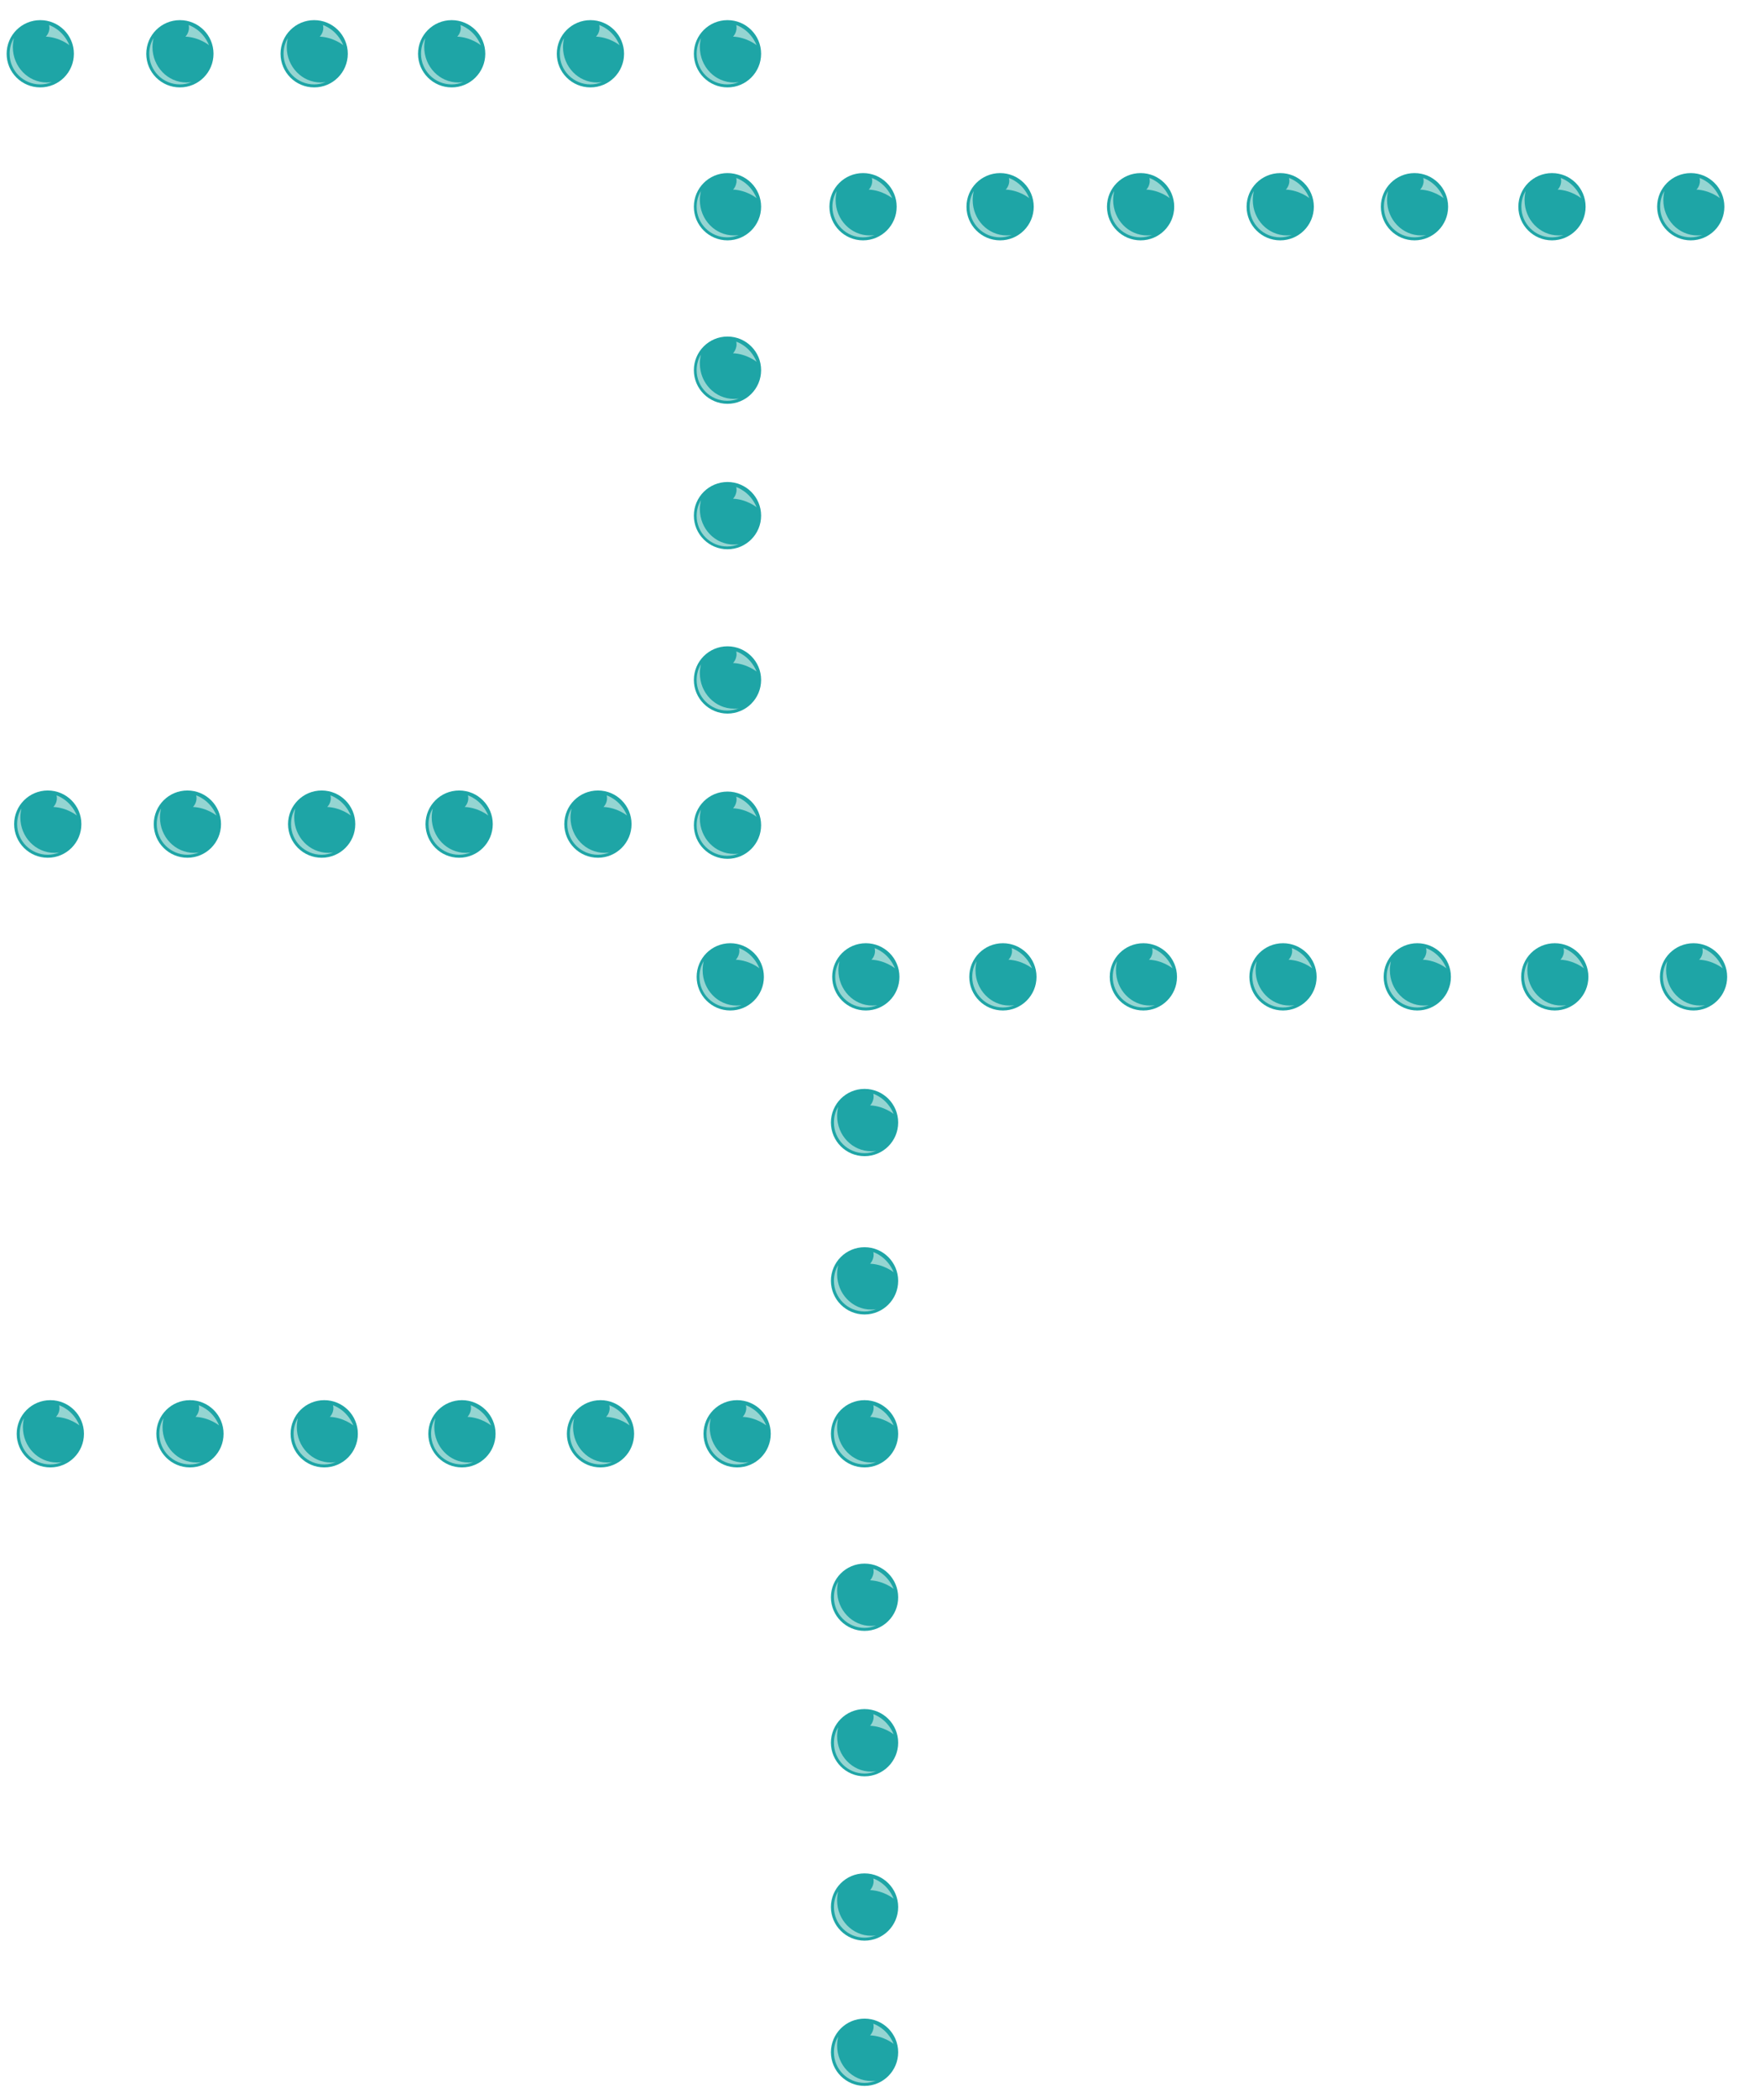 <svg xmlns="http://www.w3.org/2000/svg" width="823.7" height="978.8" viewBox="0 0 823.7 978.8"><style type="text/css">.st0{fill:#1EA5A6;} .st1{fill:#95D5D2;}</style><circle class="st0" cx="532.6" cy="96.5" r="15.7"/><path class="st1" d="M535.7 109.9c-8.8 0-15.9-7.4-15.9-16.5 0-1.5.2-2.9.5-4.2-1.3 2.1-2 4.6-2 7.3 0 7.9 6.4 14.3 14.3 14.3 1.9 0 3.7-.4 5.4-1.1-.7.1-1.5.2-2.3.2zm1-26.8s6.4 1.9 9.5 9.4c0 0-4.5-3.7-11-4 .1.1 2.3-2.2 1.5-5.4z"/><circle class="st0" cx="403" cy="96.5" r="15.7"/><path class="st1" d="M406.1 109.9c-8.8 0-15.9-7.4-15.9-16.5 0-1.5.2-2.9.5-4.2-1.3 2.1-2 4.6-2 7.3 0 7.9 6.4 14.3 14.3 14.3 1.9 0 3.7-.4 5.4-1.1-.7.1-1.5.2-2.3.2zm1-26.8s6.4 1.9 9.5 9.4c0 0-4.5-3.7-11-4 .1.1 2.3-2.2 1.5-5.4z"/><circle class="st0" cx="724.7" cy="96.5" r="15.7"/><path class="st1" d="M727.8 109.9c-8.8 0-15.9-7.4-15.9-16.5 0-1.5.2-2.9.5-4.2-1.3 2.1-2 4.6-2 7.3 0 7.9 6.4 14.3 14.3 14.3 1.9 0 3.7-.4 5.4-1.1-.7.1-1.5.2-2.3.2zm1-26.8s6.4 1.9 9.5 9.4c0 0-4.5-3.7-11-4 .1.1 2.3-2.2 1.5-5.4z"/><circle class="st0" cx="789.5" cy="96.5" r="15.7"/><path class="st1" d="M792.6 109.9c-8.8 0-15.9-7.4-15.9-16.5 0-1.5.2-2.9.5-4.2-1.3 2.1-2 4.6-2 7.3 0 7.9 6.4 14.3 14.3 14.3 1.9 0 3.7-.4 5.4-1.1-.7.1-1.5.2-2.3.2zm1-26.8s6.4 1.9 9.5 9.4c0 0-4.5-3.7-11-4 .1.1 2.3-2.2 1.5-5.4z"/><circle class="st0" cx="467" cy="96.5" r="15.7"/><path class="st1" d="M470.1 109.9c-8.8 0-15.9-7.4-15.9-16.5 0-1.5.2-2.9.5-4.2-1.3 2.1-2 4.6-2 7.3 0 7.9 6.4 14.3 14.3 14.3 1.9 0 3.7-.4 5.4-1.1-.8.1-1.5.2-2.3.2zm1-26.8s6.4 1.9 9.5 9.4c0 0-4.5-3.7-11-4 0 .1 2.3-2.2 1.5-5.4z"/><circle class="st0" cx="597.8" cy="96.5" r="15.7"/><path class="st1" d="M600.9 109.9c-8.8 0-15.9-7.4-15.9-16.5 0-1.5.2-2.9.5-4.2-1.3 2.1-2 4.6-2 7.3 0 7.9 6.4 14.3 14.3 14.3 1.9 0 3.7-.4 5.4-1.1-.7.1-1.5.2-2.3.2zm1-26.8s6.4 1.9 9.5 9.4c0 0-4.5-3.7-11-4 0 .1 2.3-2.2 1.5-5.4z"/><circle class="st0" cx="660.5" cy="96.5" r="15.7"/><path class="st1" d="M663.6 109.9c-8.8 0-15.9-7.4-15.9-16.5 0-1.5.2-2.9.5-4.2-1.3 2.1-2 4.6-2 7.3 0 7.9 6.4 14.3 14.3 14.3 1.9 0 3.7-.4 5.4-1.1-.7.1-1.5.2-2.3.2zm1-26.8s6.4 1.9 9.5 9.4c0 0-4.5-3.7-11-4 0 .1 2.3-2.2 1.5-5.4z"/><circle class="st0" cx="339.7" cy="96.5" r="15.7"/><path class="st1" d="M342.7 109.9c-8.8 0-15.9-7.4-15.9-16.5 0-1.5.2-2.9.5-4.2-1.3 2.1-2 4.6-2 7.3 0 7.9 6.4 14.3 14.3 14.3 1.9 0 3.7-.4 5.4-1.1-.7.1-1.5.2-2.3.2zm1.1-26.8s6.4 1.9 9.5 9.4c0 0-4.5-3.7-11-4 0 .1 2.2-2.2 1.5-5.4z"/><circle class="st0" cx="339.7" cy="317.4" r="15.7"/><path class="st1" d="M342.7 330.8c-8.8 0-15.9-7.4-15.9-16.5 0-1.5.2-2.9.5-4.2-1.3 2.1-2 4.6-2 7.3 0 7.9 6.4 14.3 14.3 14.3 1.9 0 3.7-.4 5.4-1.1-.7.2-1.5.2-2.3.2zm1.1-26.7s6.4 1.9 9.5 9.4c0 0-4.5-3.7-11-4 0 0 2.2-2.2 1.5-5.4z"/><circle class="st0" cx="339.7" cy="172.8" r="15.7"/><path class="st1" d="M342.7 186.2c-8.8 0-15.9-7.4-15.9-16.5 0-1.5.2-2.9.5-4.2-1.3 2.1-2 4.6-2 7.3 0 7.9 6.4 14.3 14.3 14.3 1.9 0 3.7-.4 5.4-1.1-.7.1-1.5.2-2.3.2zm1.1-26.7s6.4 1.9 9.5 9.4c0 0-4.5-3.7-11-4 0 0 2.2-2.3 1.5-5.4z"/><circle class="st0" cx="339.7" cy="385.2" r="15.7"/><path class="st1" d="M342.7 398.6c-8.8 0-15.9-7.4-15.9-16.5 0-1.5.2-2.9.5-4.2-1.3 2.1-2 4.6-2 7.3 0 7.9 6.4 14.3 14.3 14.3 1.9 0 3.7-.4 5.4-1.1-.7.2-1.5.2-2.3.2zm1.1-26.7s6.4 1.9 9.5 9.4c0 0-4.5-3.7-11-4 0 0 2.2-2.2 1.5-5.4z"/><circle class="st0" cx="339.7" cy="240.7" r="15.7"/><path class="st1" d="M342.7 254.2c-8.8 0-15.9-7.4-15.9-16.5 0-1.5.2-2.9.5-4.2-1.3 2.1-2 4.6-2 7.3 0 7.9 6.4 14.3 14.3 14.3 1.9 0 3.7-.4 5.4-1.1-.7.1-1.5.2-2.3.2zm1.1-26.8s6.4 1.9 9.5 9.4c0 0-4.5-3.7-11-4 0 0 2.2-2.2 1.5-5.4z"/><circle class="st0" cx="339.7" cy="25.1" r="15.7"/><path class="st1" d="M342.7 38.5c-8.8 0-15.9-7.4-15.9-16.5 0-1.5.2-2.9.5-4.2-1.3 2.1-2 4.6-2 7.3 0 7.9 6.4 14.3 14.3 14.3 1.9 0 3.7-.4 5.4-1.1-.7.1-1.5.2-2.3.2zm1.1-26.8s6.4 1.9 9.5 9.4c0 0-4.5-3.7-11-4 0 0 2.2-2.2 1.5-5.4z"/><circle class="st0" cx="341" cy="456" r="15.7"/><path class="st1" d="M344 469.4c-8.8 0-15.9-7.4-15.9-16.5 0-1.5.2-2.9.5-4.2-1.3 2.1-2 4.6-2 7.3 0 7.9 6.4 14.3 14.3 14.3 1.9 0 3.7-.4 5.4-1.1-.7.1-1.5.2-2.3.2zm1.1-26.8s6.4 1.9 9.5 9.4c0 0-4.5-3.7-11-4 0 0 2.2-2.2 1.5-5.4z"/><circle class="st0" cx="403.7" cy="669.3" r="15.7"/><path class="st1" d="M406.8 682.7c-8.8 0-15.9-7.4-15.9-16.5 0-1.5.2-2.9.5-4.2-1.3 2.1-2 4.6-2 7.3 0 7.9 6.4 14.3 14.3 14.3 1.9 0 3.7-.4 5.4-1.1-.8.1-1.5.2-2.3.2zm1-26.7s6.4 1.9 9.5 9.4c0 0-4.5-3.7-11-4 0 0 2.2-2.3 1.5-5.4z"/><circle class="st0" cx="403.7" cy="890.2" r="15.7"/><path class="st1" d="M406.8 903.6c-8.8 0-15.9-7.4-15.9-16.5 0-1.5.2-2.9.5-4.2-1.3 2.1-2 4.6-2 7.3 0 7.9 6.4 14.3 14.3 14.3 1.9 0 3.7-.4 5.4-1.1-.8.2-1.5.2-2.3.2zm1-26.7s6.4 1.9 9.5 9.4c0 0-4.5-3.7-11-4 0 0 2.2-2.2 1.5-5.4z"/><circle class="st0" cx="403.7" cy="745.6" r="15.7"/><path class="st1" d="M406.8 759c-8.8 0-15.9-7.4-15.9-16.5 0-1.5.2-2.9.5-4.2-1.3 2.1-2 4.6-2 7.3 0 7.9 6.4 14.3 14.3 14.3 1.9 0 3.7-.4 5.4-1.1-.8.1-1.5.2-2.3.2zm1-26.7s6.4 1.9 9.5 9.4c0 0-4.5-3.7-11-4 0 0 2.2-2.3 1.5-5.4z"/><circle class="st0" cx="403.7" cy="958" r="15.7"/><path class="st1" d="M406.8 971.4c-8.8 0-15.9-7.4-15.9-16.5 0-1.5.2-2.9.5-4.2-1.3 2.1-2 4.6-2 7.3 0 7.9 6.4 14.3 14.3 14.3 1.9 0 3.7-.4 5.4-1.1-.8.2-1.5.2-2.3.2zm1-26.7s6.4 1.9 9.5 9.4c0 0-4.5-3.7-11-4 0 0 2.2-2.2 1.5-5.4z"/><circle class="st0" cx="403.7" cy="813.5" r="15.7"/><path class="st1" d="M406.8 827c-8.8 0-15.9-7.4-15.9-16.5 0-1.5.2-2.9.5-4.2-1.3 2.1-2 4.6-2 7.3 0 7.9 6.4 14.3 14.3 14.3 1.9 0 3.7-.4 5.4-1.1-.8.1-1.5.2-2.3.2zm1-26.8s6.4 1.9 9.5 9.4c0 0-4.5-3.7-11-4 0 0 2.2-2.2 1.5-5.4z"/><circle class="st0" cx="403.7" cy="597.9" r="15.7"/><path class="st1" d="M406.8 611.3c-8.8 0-15.9-7.4-15.9-16.5 0-1.5.2-2.9.5-4.2-1.3 2.1-2 4.6-2 7.3 0 7.9 6.4 14.3 14.3 14.3 1.9 0 3.7-.4 5.4-1.1-.8.1-1.5.2-2.3.2zm1-26.8s6.4 1.9 9.5 9.4c0 0-4.5-3.7-11-4 0 0 2.2-2.2 1.5-5.4z"/><circle class="st0" cx="403.7" cy="524" r="15.7"/><path class="st1" d="M406.8 537.4c-8.8 0-15.9-7.4-15.9-16.5 0-1.5.2-2.9.5-4.2-1.3 2.1-2 4.6-2 7.3 0 7.9 6.4 14.3 14.3 14.3 1.9 0 3.7-.4 5.4-1.1-.8.1-1.5.2-2.3.2zm1-26.8s6.4 1.9 9.5 9.4c0 0-4.5-3.7-11-4 0 .1 2.2-2.2 1.5-5.4z"/><circle class="st0" cx="533.9" cy="456" r="15.7"/><path class="st1" d="M537 469.4c-8.8 0-15.9-7.4-15.9-16.5 0-1.5.2-2.9.5-4.2-1.3 2.1-2 4.6-2 7.3 0 7.9 6.4 14.3 14.3 14.3 1.9 0 3.7-.4 5.4-1.1-.7.1-1.5.2-2.3.2zm1-26.8s6.4 1.9 9.5 9.4c0 0-4.5-3.7-11-4 .1 0 2.3-2.2 1.5-5.4z"/><circle class="st0" cx="404.3" cy="456" r="15.7"/><path class="st1" d="M407.4 469.4c-8.8 0-15.9-7.4-15.9-16.5 0-1.5.2-2.9.5-4.2-1.3 2.1-2 4.6-2 7.3 0 7.9 6.4 14.3 14.3 14.3 1.9 0 3.7-.4 5.4-1.1-.7.1-1.5.2-2.3.2zm1-26.8s6.4 1.9 9.5 9.4c0 0-4.5-3.7-11-4 .1 0 2.3-2.2 1.5-5.4z"/><circle class="st0" cx="726" cy="456" r="15.7"/><path class="st1" d="M729.1 469.4c-8.8 0-15.9-7.4-15.9-16.5 0-1.5.2-2.9.5-4.2-1.3 2.1-2 4.6-2 7.3 0 7.9 6.4 14.3 14.3 14.3 1.9 0 3.7-.4 5.4-1.1-.7.1-1.5.2-2.3.2zm1-26.8s6.4 1.9 9.5 9.4c0 0-4.5-3.7-11-4 .1 0 2.3-2.2 1.5-5.4z"/><circle class="st0" cx="790.8" cy="456" r="15.7"/><path class="st1" d="M793.9 469.4c-8.8 0-15.9-7.4-15.9-16.5 0-1.5.2-2.9.5-4.2-1.3 2.1-2 4.6-2 7.3 0 7.9 6.4 14.3 14.3 14.3 1.9 0 3.7-.4 5.4-1.1-.7.1-1.5.2-2.3.2zm1-26.8s6.4 1.9 9.5 9.4c0 0-4.5-3.7-11-4 .1 0 2.3-2.2 1.5-5.4z"/><circle class="st0" cx="468.3" cy="456" r="15.7"/><path class="st1" d="M471.4 469.4c-8.8 0-15.9-7.4-15.9-16.5 0-1.5.2-2.9.5-4.2-1.3 2.1-2 4.6-2 7.3 0 7.9 6.4 14.3 14.3 14.3 1.9 0 3.7-.4 5.4-1.1-.8.1-1.5.2-2.3.2zm1-26.8s6.4 1.9 9.5 9.4c0 0-4.5-3.7-11-4 0 0 2.3-2.2 1.5-5.4z"/><circle class="st0" cx="599.1" cy="456" r="15.7"/><path class="st1" d="M602.2 469.4c-8.8 0-15.9-7.4-15.9-16.5 0-1.5.2-2.9.5-4.2-1.3 2.1-2 4.6-2 7.3 0 7.9 6.4 14.3 14.3 14.3 1.9 0 3.7-.4 5.4-1.1-.7.1-1.5.2-2.3.2zm1-26.8s6.4 1.9 9.5 9.4c0 0-4.5-3.7-11-4 0 0 2.3-2.2 1.5-5.4z"/><circle class="st0" cx="661.8" cy="456" r="15.7"/><path class="st1" d="M664.9 469.4c-8.8 0-15.9-7.4-15.9-16.5 0-1.5.2-2.9.5-4.2-1.3 2.1-2 4.6-2 7.3 0 7.9 6.4 14.3 14.3 14.3 1.9 0 3.7-.4 5.4-1.1-.7.1-1.5.2-2.3.2zm1-26.8s6.4 1.9 9.5 9.4c0 0-4.5-3.7-11-4 0 0 2.3-2.2 1.5-5.4z"/><circle class="st0" cx="22.3" cy="384.7" r="15.7"/><path class="st1" d="M25.4 398.1c-8.8 0-15.9-7.4-15.9-16.5 0-1.5.2-2.9.5-4.2-1.3 2.1-2 4.6-2 7.3 0 7.9 6.4 14.3 14.3 14.3 1.9 0 3.7-.4 5.4-1.1-.7.1-1.5.2-2.3.2zm1-26.8s6.4 1.9 9.5 9.4c0 0-4.5-3.7-11-4 0 0 2.3-2.2 1.5-5.4z"/><circle class="st0" cx="214.4" cy="384.7" r="15.7"/><path class="st1" d="M217.5 398.1c-8.8 0-15.9-7.4-15.9-16.5 0-1.5.2-2.9.5-4.2-1.3 2.1-2 4.6-2 7.3 0 7.9 6.4 14.3 14.3 14.3 1.9 0 3.7-.4 5.4-1.1-.7.1-1.5.2-2.3.2zm1-26.8s6.4 1.9 9.5 9.4c0 0-4.5-3.7-11-4 0 0 2.3-2.2 1.5-5.4z"/><circle class="st0" cx="279.2" cy="384.7" r="15.7"/><path class="st1" d="M282.3 398.1c-8.8 0-15.9-7.4-15.9-16.5 0-1.5.2-2.9.5-4.2-1.3 2.1-2 4.6-2 7.3 0 7.9 6.4 14.3 14.3 14.3 1.9 0 3.7-.4 5.4-1.1-.7.1-1.5.2-2.3.2zm1-26.8s6.4 1.9 9.5 9.4c0 0-4.5-3.7-11-4 0 0 2.3-2.2 1.5-5.4z"/><circle class="st0" cx="87.5" cy="384.7" r="15.7"/><path class="st1" d="M90.6 398.1c-8.8 0-15.9-7.4-15.9-16.5 0-1.5.2-2.9.5-4.2-1.3 2.1-2 4.6-2 7.3 0 7.9 6.4 14.3 14.3 14.3 1.9 0 3.7-.4 5.4-1.1-.8.1-1.5.2-2.3.2zm1-26.8s6.4 1.9 9.5 9.4c0 0-4.5-3.7-11-4 0 0 2.3-2.2 1.5-5.4z"/><circle class="st0" cx="150.2" cy="384.7" r="15.7"/><path class="st1" d="M153.3 398.1c-8.8 0-15.9-7.4-15.9-16.5 0-1.5.2-2.9.5-4.2-1.3 2.1-2 4.6-2 7.3 0 7.9 6.4 14.3 14.3 14.3 1.9 0 3.7-.4 5.4-1.1-.7.1-1.5.2-2.3.2zm1-26.8s6.4 1.9 9.5 9.4c0 0-4.5-3.7-11-4 0 0 2.3-2.2 1.5-5.4z"/><circle class="st0" cx="344.2" cy="669.3" r="15.7"/><path class="st1" d="M347.3 682.7c-8.8 0-15.9-7.4-15.9-16.5 0-1.5.2-2.9.5-4.2-1.3 2.1-2 4.6-2 7.3 0 7.9 6.4 14.3 14.3 14.3 1.9 0 3.7-.4 5.4-1.1-.8.1-1.5.2-2.3.2zm1-26.7s6.4 1.9 9.5 9.4c0 0-4.5-3.7-11-4 0 0 2.3-2.3 1.5-5.4z"/><circle class="st0" cx="23.5" cy="669.3" r="15.7"/><path class="st1" d="M26.6 682.7c-8.8 0-15.9-7.4-15.9-16.5 0-1.5.2-2.9.5-4.2-1.3 2.1-2 4.6-2 7.3 0 7.9 6.4 14.3 14.3 14.3 1.9 0 3.7-.4 5.4-1.1-.7.1-1.5.2-2.3.2zm1-26.7s6.4 1.9 9.5 9.4c0 0-4.5-3.7-11-4 .1 0 2.3-2.3 1.5-5.4z"/><circle class="st0" cx="215.7" cy="669.3" r="15.7"/><path class="st1" d="M218.7 682.7c-8.8 0-15.9-7.4-15.9-16.5 0-1.5.2-2.9.5-4.2-1.3 2.1-2 4.6-2 7.3 0 7.9 6.4 14.3 14.3 14.3 1.9 0 3.7-.4 5.4-1.1-.7.1-1.5.2-2.3.2zm1.1-26.7s6.4 1.9 9.5 9.4c0 0-4.5-3.7-11-4 0 0 2.2-2.3 1.5-5.4z"/><circle class="st0" cx="280.4" cy="669.3" r="15.7"/><path class="st1" d="M283.5 682.7c-8.8 0-15.9-7.4-15.9-16.5 0-1.5.2-2.9.5-4.2-1.3 2.1-2 4.6-2 7.3 0 7.9 6.4 14.3 14.3 14.3 1.9 0 3.7-.4 5.4-1.1-.7.1-1.5.2-2.3.2zm1-26.7s6.4 1.9 9.5 9.4c0 0-4.5-3.7-11-4 .1 0 2.3-2.3 1.5-5.4z"/><circle class="st0" cx="88.7" cy="669.3" r="15.7"/><path class="st1" d="M91.8 682.7c-8.8 0-15.9-7.4-15.9-16.5 0-1.5.2-2.9.5-4.2-1.3 2.1-2 4.6-2 7.3 0 7.9 6.4 14.3 14.3 14.3 1.9 0 3.7-.4 5.4-1.1-.7.1-1.5.2-2.3.2zm1-26.7s6.4 1.9 9.5 9.4c0 0-4.5-3.7-11-4 0 0 2.3-2.3 1.5-5.4z"/><circle class="st0" cx="151.4" cy="669.3" r="15.7"/><path class="st1" d="M154.5 682.7c-8.8 0-15.9-7.4-15.9-16.5 0-1.5.2-2.9.5-4.2-1.3 2.1-2 4.6-2 7.3 0 7.9 6.4 14.3 14.3 14.3 1.9 0 3.7-.4 5.4-1.1-.7.1-1.5.2-2.3.2zm1-26.7s6.4 1.9 9.5 9.4c0 0-4.5-3.7-11-4 .1 0 2.3-2.3 1.5-5.4z"/><circle class="st0" cx="18.8" cy="25.1" r="15.7"/><path class="st1" d="M21.9 38.5c-8.8 0-15.9-7.4-15.9-16.5 0-1.5.2-2.9.5-4.2-1.3 2.1-2 4.6-2 7.3 0 7.9 6.4 14.3 14.3 14.3 1.9 0 3.7-.4 5.4-1.1-.8.1-1.5.2-2.3.2zm1-26.8s6.4 1.9 9.5 9.4c0 0-4.5-3.7-11-4 0 0 2.3-2.2 1.5-5.4z"/><circle class="st0" cx="210.9" cy="25.1" r="15.7"/><path class="st1" d="M214 38.5c-8.8 0-15.9-7.4-15.9-16.5 0-1.5.2-2.9.5-4.2-1.3 2.1-2 4.6-2 7.3 0 7.9 6.4 14.3 14.3 14.3 1.9 0 3.7-.4 5.4-1.1-.8.1-1.5.2-2.3.2zm1-26.8s6.4 1.9 9.5 9.4c0 0-4.5-3.7-11-4 0 0 2.3-2.2 1.5-5.4z"/><circle class="st0" cx="275.7" cy="25.1" r="15.7"/><path class="st1" d="M278.8 38.5c-8.8 0-15.9-7.4-15.9-16.5 0-1.5.2-2.9.5-4.2-1.3 2.1-2 4.6-2 7.3 0 7.9 6.4 14.3 14.3 14.3 1.9 0 3.7-.4 5.4-1.1-.8.1-1.5.2-2.3.2zm1-26.8s6.4 1.9 9.5 9.4c0 0-4.5-3.7-11-4 0 0 2.3-2.2 1.5-5.4z"/><circle class="st0" cx="84" cy="25.1" r="15.7"/><path class="st1" d="M87.1 38.5c-8.8 0-15.9-7.4-15.9-16.5 0-1.5.2-2.9.5-4.2-1.3 2.1-2 4.6-2 7.3 0 7.9 6.4 14.3 14.3 14.3 1.9 0 3.7-.4 5.4-1.1-.8.1-1.5.2-2.3.2zm1-26.8s6.4 1.9 9.5 9.4c0 0-4.5-3.7-11-4 0 0 2.2-2.2 1.5-5.4z"/><circle class="st0" cx="146.7" cy="25.1" r="15.7"/><path class="st1" d="M149.8 38.5c-8.8 0-15.9-7.4-15.9-16.5 0-1.5.2-2.9.5-4.2-1.3 2.1-2 4.6-2 7.3 0 7.9 6.4 14.3 14.3 14.3 1.9 0 3.7-.4 5.4-1.1-.8.1-1.5.2-2.3.2zm1-26.8s6.4 1.9 9.5 9.4c0 0-4.5-3.7-11-4 0 0 2.3-2.2 1.5-5.4z"/></svg>
